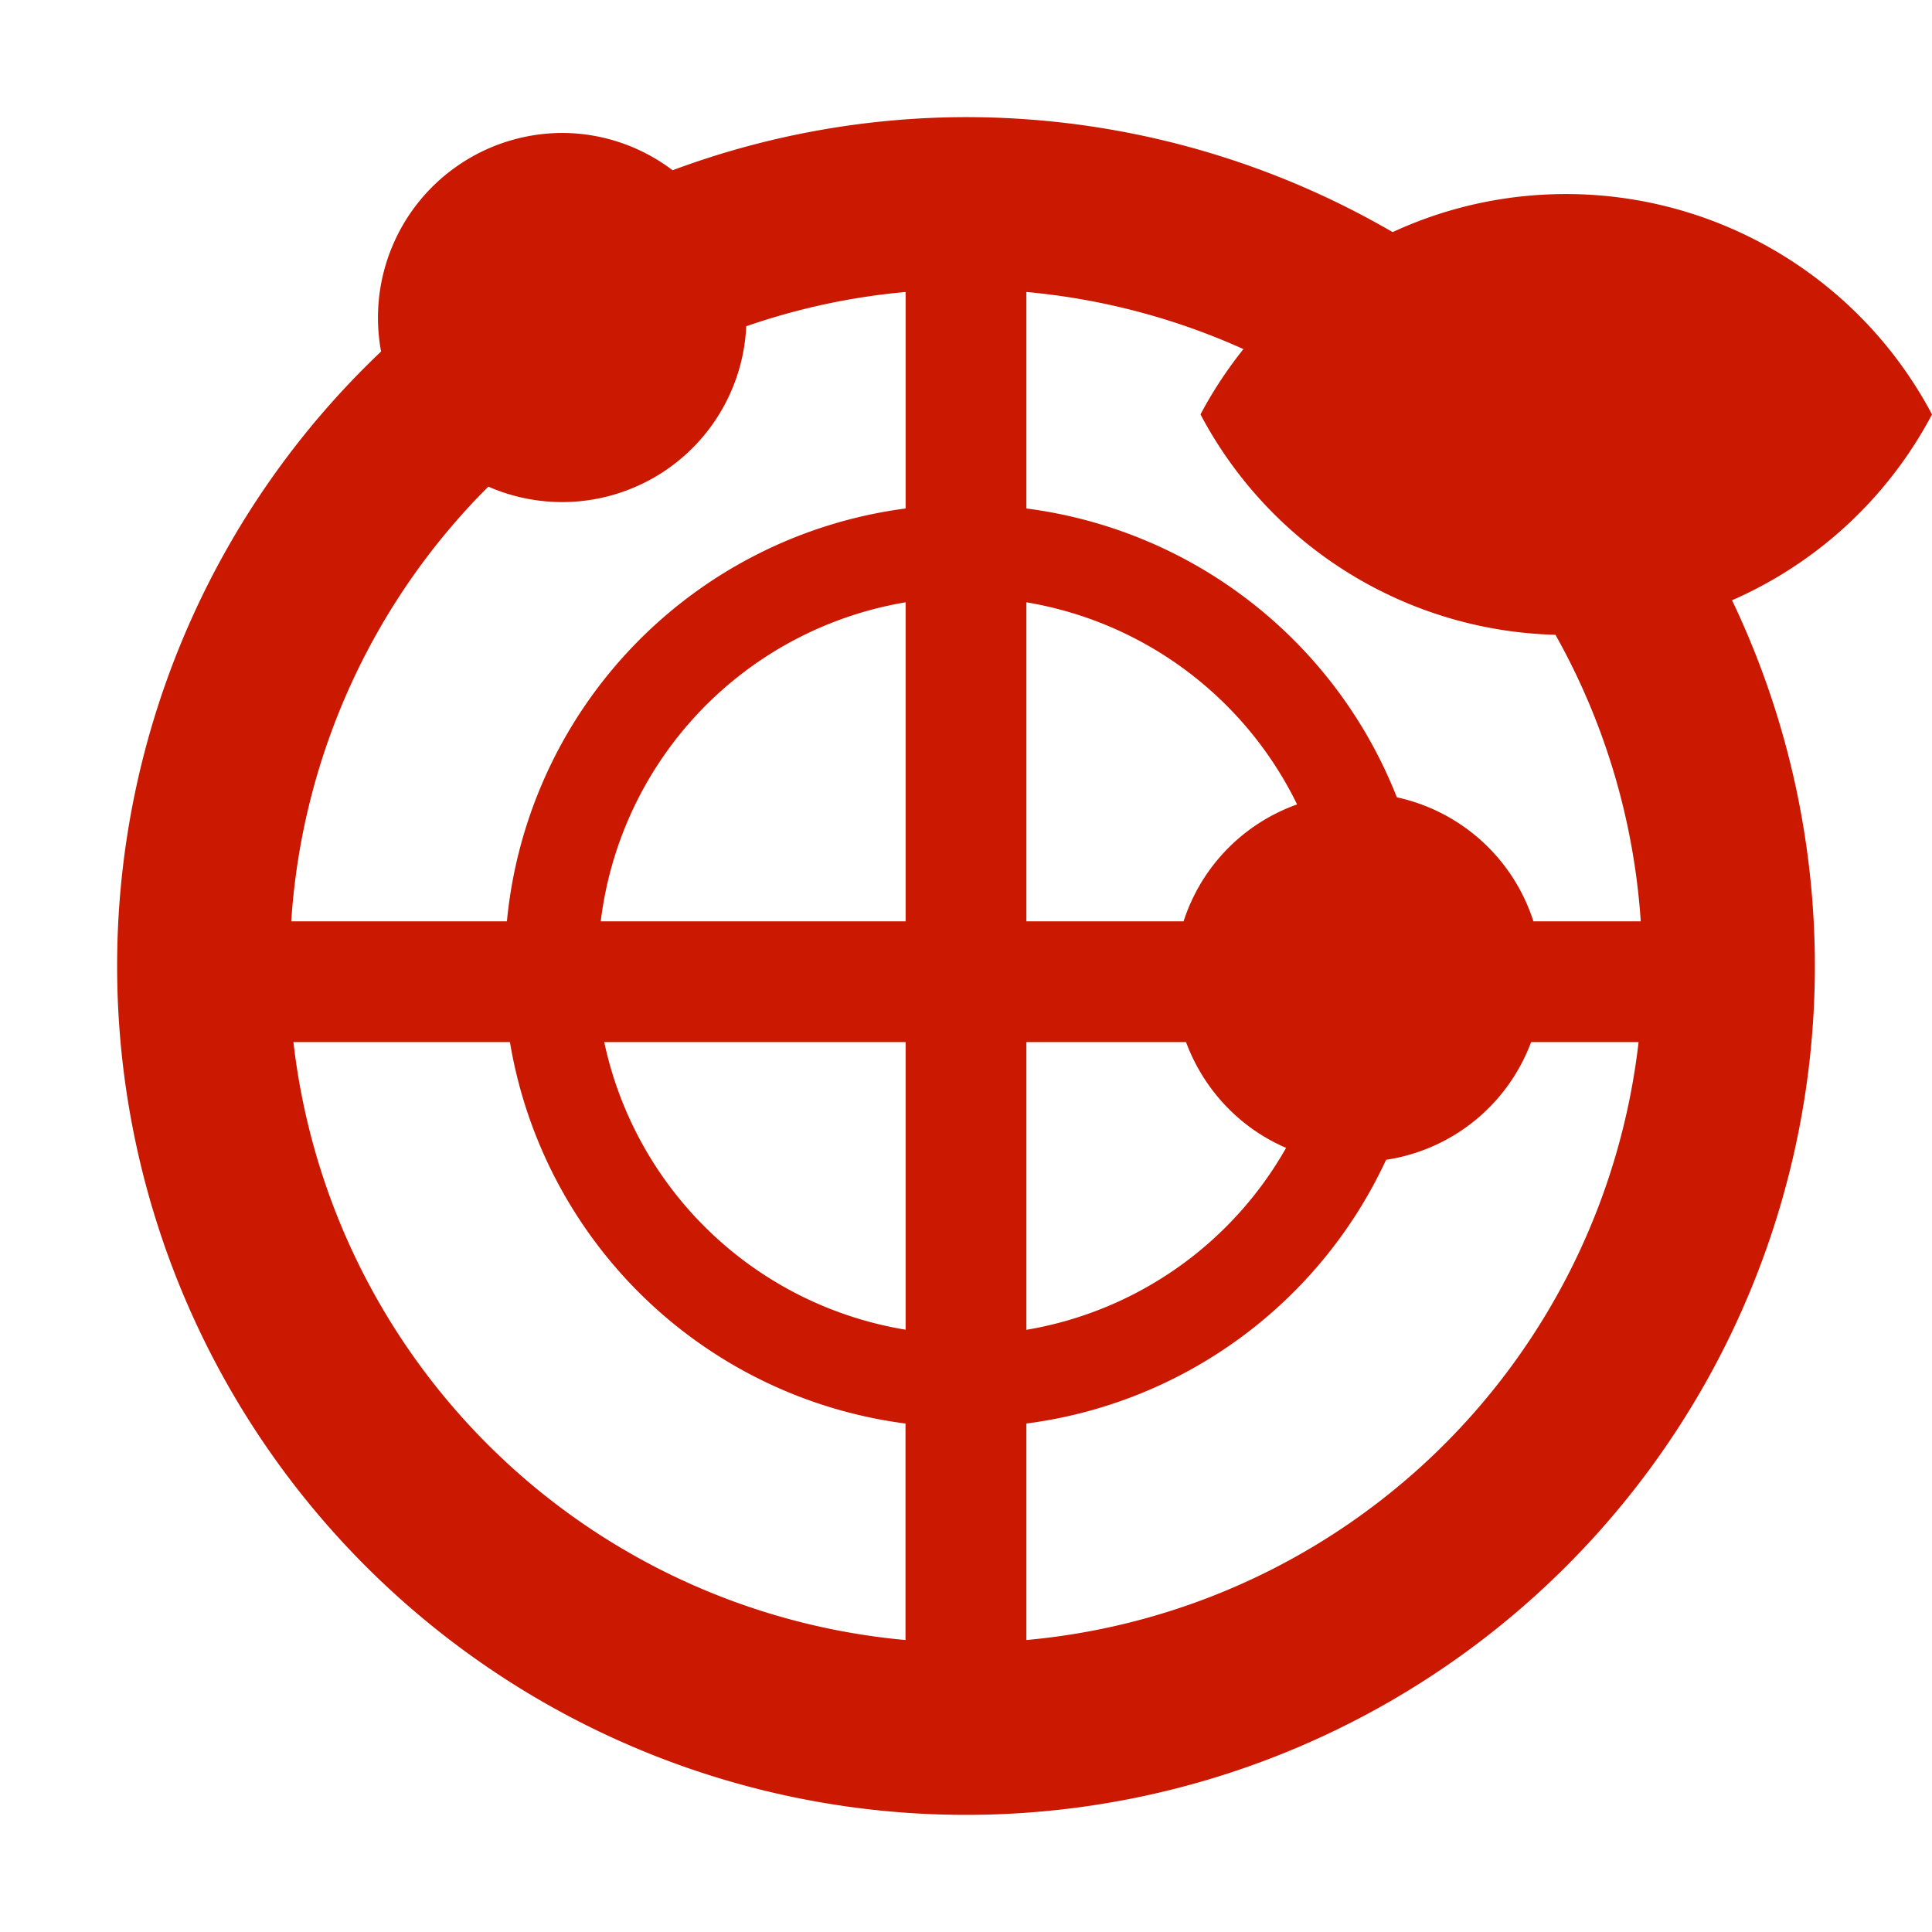 <svg xmlns="http://www.w3.org/2000/svg" viewBox="0 0 16 16" shape-rendering="geometricPrecision" fill="#cb1800"><path d="M12.971 1.607c-1.315 0-2.454.74-3.029 1.825a3.425 3.425 0 0 0 6.058 0 3.43 3.43 0 0 0-3.029-1.825z"/><path mask="url(#a)" d="M7.999.97a6.99 6.99 0 0 0-2.429.44 1.517 1.517 0 0 0-.912-.309 1.53 1.53 0 0 0-1.502 1.81A7.014 7.014 0 0 0 .97 8.003 7.03 7.03 0 1 0 7.999.97zm5.589 6.66h-.889a1.528 1.528 0 0 0-1.131-1.027A3.823 3.823 0 0 0 8.5 4.211V2.418a5.61 5.61 0 0 1 5.088 5.212zm-3.786 0H8.5V4.988a3.056 3.056 0 0 1 2.242 1.674 1.523 1.523 0 0 0-.94.968zm-2.302 0H4.975A3.053 3.053 0 0 1 7.5 4.988V7.63zm0 1v2.382A3.06 3.06 0 0 1 5.004 8.63H7.5zm1 0h1.322c.146.393.445.712.829.876A3.055 3.055 0 0 1 8.5 11.013V8.63zm-4.456-4.6A1.526 1.526 0 0 0 6.18 2.702a5.55 5.55 0 0 1 1.32-.284v1.793A3.815 3.815 0 0 0 4.198 7.63H2.412a5.601 5.601 0 0 1 1.632-3.6zM2.43 8.63h1.793a3.82 3.82 0 0 0 3.276 3.159v1.793A5.613 5.613 0 0 1 2.43 8.63zm6.07 4.952v-1.793a3.826 3.826 0 0 0 2.979-2.184 1.524 1.524 0 0 0 1.201-.975h.89a5.614 5.614 0 0 1-5.07 4.952z"/></svg>